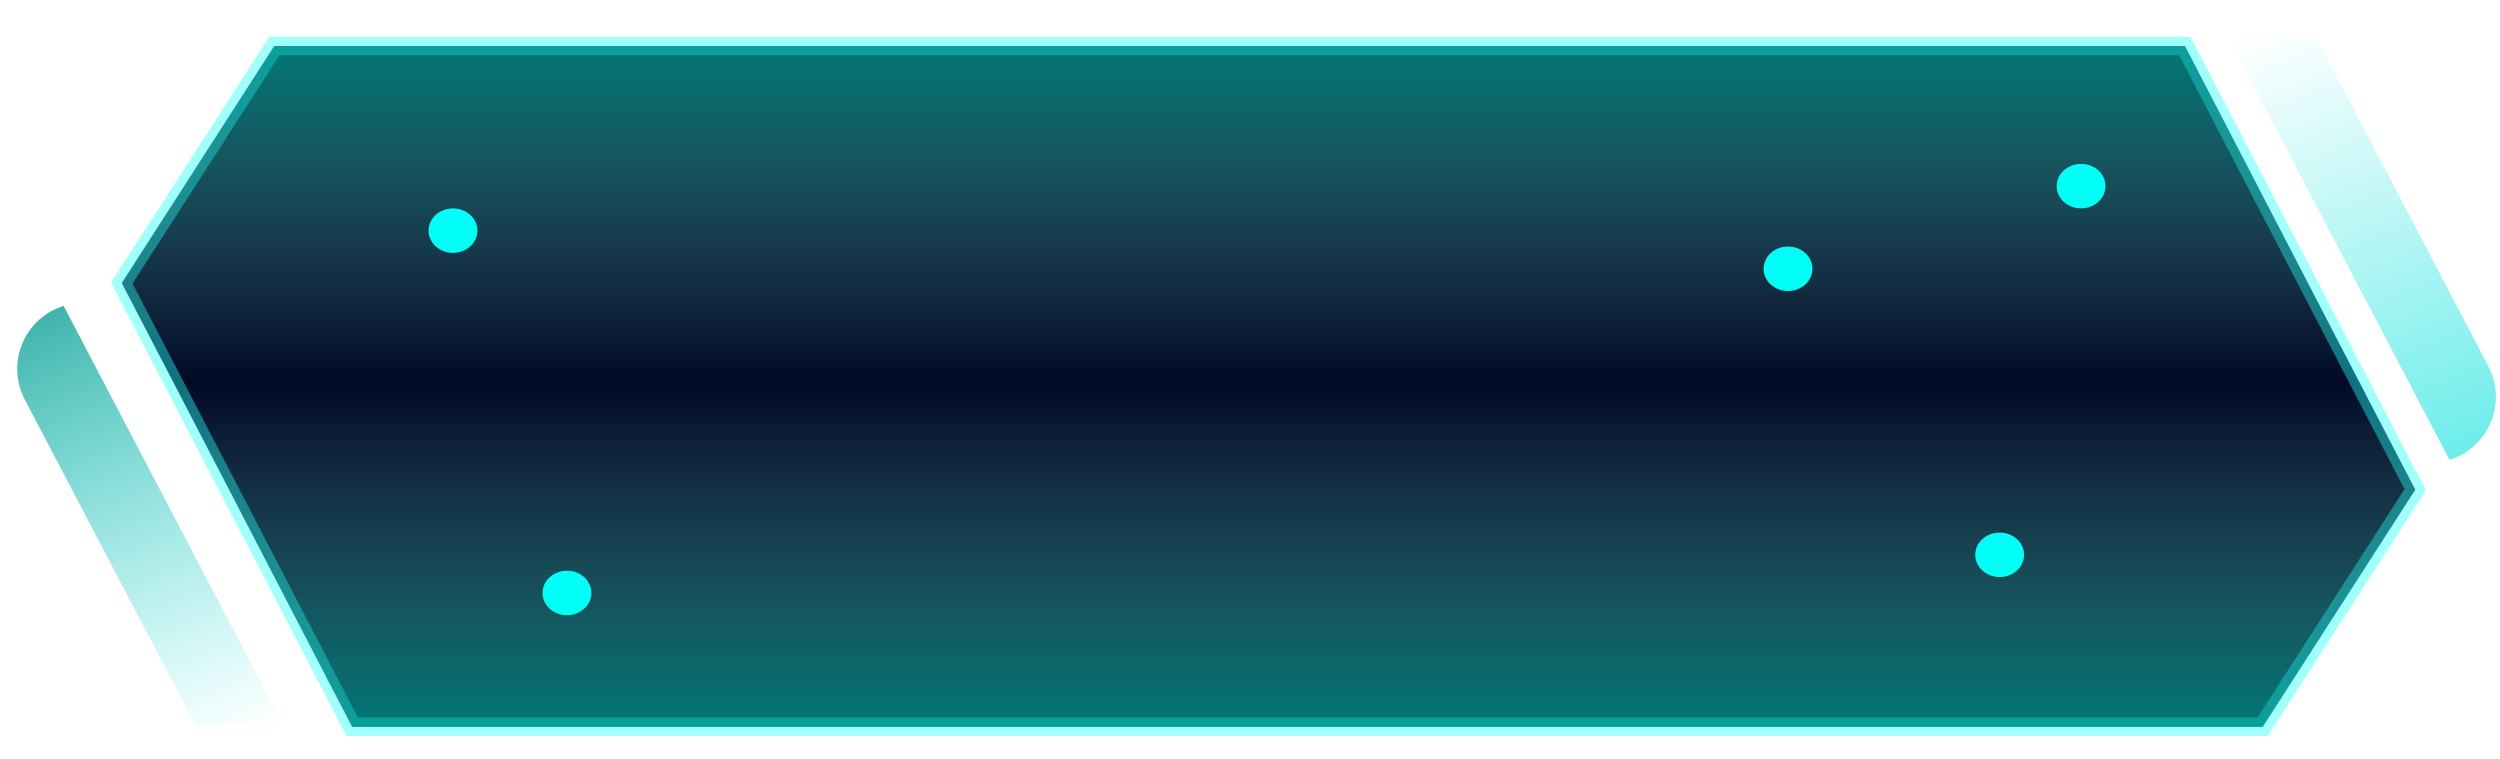 <?xml version="1.0" encoding="UTF-8"?>
<svg width="135px" height="41px" viewBox="0 0 135 41" version="1.1" xmlns="http://www.w3.org/2000/svg" xmlns:xlink="http://www.w3.org/1999/xlink">
    <title>外框-未选中</title>
    <defs>
        <linearGradient x1="50%" y1="0%" x2="50%" y2="100%" id="linearGradient-1">
            <stop stop-color="#009B8F" offset="0%"></stop>
            <stop stop-color="#77B3B1" stop-opacity="0" offset="49.247%"></stop>
            <stop stop-color="#009B8F" offset="100%"></stop>
        </linearGradient>
        <linearGradient x1="50%" y1="0%" x2="50%" y2="100%" id="linearGradient-2">
            <stop stop-color="#00FFFA" offset="0%"></stop>
            <stop stop-color="#00FFF4" offset="100%"></stop>
        </linearGradient>
        <filter x="-1207.9%" y="-1325.9%" width="2515.7%" height="2751.7%" filterUnits="objectBoundingBox" id="filter-3">
            <feGaussianBlur stdDeviation="10.619" in="SourceGraphic"></feGaussianBlur>
        </filter>
        <filter x="-1207.9%" y="-1325.9%" width="2515.7%" height="2751.7%" filterUnits="objectBoundingBox" id="filter-4">
            <feGaussianBlur stdDeviation="10.619" in="SourceGraphic"></feGaussianBlur>
        </filter>
        <filter x="-1207.9%" y="-1325.9%" width="2515.7%" height="2751.7%" filterUnits="objectBoundingBox" id="filter-5">
            <feGaussianBlur stdDeviation="10.619" in="SourceGraphic"></feGaussianBlur>
        </filter>
        <filter x="-1207.9%" y="-1325.9%" width="2515.7%" height="2751.7%" filterUnits="objectBoundingBox" id="filter-6">
            <feGaussianBlur stdDeviation="10.619" in="SourceGraphic"></feGaussianBlur>
        </filter>
        <filter x="-1207.9%" y="-1325.9%" width="2515.7%" height="2751.7%" filterUnits="objectBoundingBox" id="filter-7">
            <feGaussianBlur stdDeviation="10.619" in="SourceGraphic"></feGaussianBlur>
        </filter>
        <linearGradient x1="50%" y1="0%" x2="50%" y2="100%" id="linearGradient-8">
            <stop stop-color="#009B8F" offset="0%"></stop>
            <stop stop-color="#00E0DB" stop-opacity="0" offset="100%"></stop>
        </linearGradient>
        <linearGradient x1="50%" y1="0%" x2="50%" y2="100%" id="linearGradient-9">
            <stop stop-color="#00E0DB" stop-opacity="0.573" offset="0%"></stop>
            <stop stop-color="#00E0DB" stop-opacity="0" offset="100%"></stop>
        </linearGradient>
    </defs>
    <g id="页面-1" stroke="none" stroke-width="1" fill="none" fill-rule="evenodd">
        <g id="底部栏组件" transform="translate(-247, -122)">
            <g id="编组-68" transform="translate(197.963, 12.985)">
                <g id="编组-65">
                    <path d="M167.017,111.5 L179.459,135.458 L171.219,148.258 L68.057,148.258 L55.614,124.3 L63.854,111.5 L167.017,111.5 Z" id="形状结合" stroke-opacity="0.276" stroke="#23FFF9" fill="#000A25"></path>
                    <path d="M167.017,111.5 L179.459,135.458 L171.219,148.258 L68.057,148.258 L55.614,124.3 L63.854,111.5 L167.017,111.5 Z" id="形状结合" stroke-opacity="0.276" stroke="#23FFF9" fill="url(#linearGradient-1)" opacity="0.75"></path>
                    <g id="编组-82" transform="translate(72.18, 117.865)" fill="url(#linearGradient-2)">
                        <ellipse id="椭圆形" filter="url(#filter-3)" cx="73.41" cy="5.664" rx="1.319" ry="1.201"></ellipse>
                        <ellipse id="椭圆形" filter="url(#filter-4)" cx="89.235" cy="1.201" rx="1.319" ry="1.201"></ellipse>
                        <ellipse id="椭圆形" filter="url(#filter-5)" cx="1.319" cy="3.604" rx="1.319" ry="1.201"></ellipse>
                        <ellipse id="椭圆形" filter="url(#filter-6)" cx="7.473" cy="23.17" rx="1.319" ry="1.201"></ellipse>
                        <ellipse id="椭圆形" filter="url(#filter-7)" cx="84.839" cy="21.11" rx="1.319" ry="1.201"></ellipse>
                    </g>
                </g>
                <path d="M57.236,124.944 L57.236,124.944 L57.236,124.944 L57.391,126.504 L59.758,150.394 L55.357,148.621 L53.397,128.848 C53.203,126.889 54.634,125.144 56.592,124.95 C56.806,124.929 57.022,124.927 57.236,124.944 Z" id="矩形" fill="url(#linearGradient-8)" opacity="0.75" transform="translate(56.367, 137.494) rotate(-22) translate(-56.367, -137.494) "></path>
                <path d="M178.283,109.336 L178.283,109.336 L178.283,109.336 L178.437,110.896 L180.805,134.786 L176.404,133.013 L174.444,113.239 C174.25,111.28 175.68,109.535 177.639,109.341 C177.853,109.32 178.068,109.318 178.283,109.336 Z" id="矩形" fill="url(#linearGradient-9)" transform="translate(177.414, 121.886) scale(-1, -1) rotate(-22) translate(-177.414, -121.886) "></path>
            </g>
        </g>
    </g>
</svg>